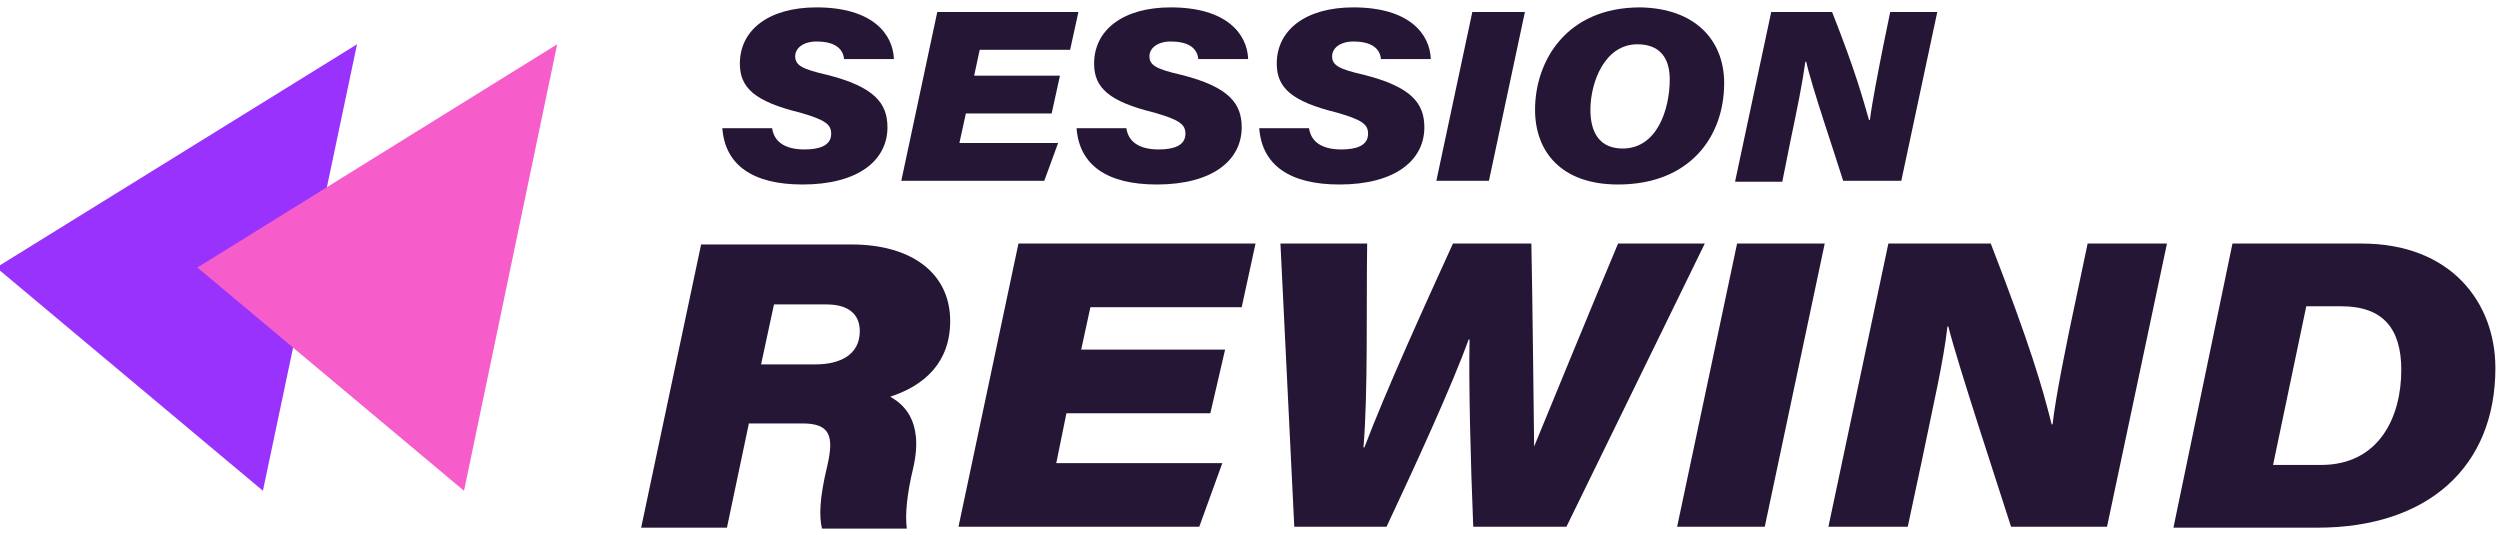 <?xml version="1.0" ?>
<svg xmlns="http://www.w3.org/2000/svg" viewBox="0 0 271 58">
	<defs>
		<filter id="shadow">
			<feDropShadow dx="-2" dy="0.4" stdDeviation="2" flood-color="#444"/>
		</filter>
	</defs>
	<g id="Artboard" stroke="none" stroke-width="1" fill="none" fill-rule="evenodd">
		<g id="SessionRewind_logo3_RGB__color_white_bgr" transform="translate(-83, -89)">
			<g id="Group" transform="translate(152, 89)" fill="#251635" fill-rule="nonzero">
				<path d="M14.7,13.9 C14.9,15.3 16,16.2 18.2,16.2 C19.8,16.2 21.1,15.8 21.1,14.5 C21.1,13.5 20.5,13 17.7,12.2 C12.8,11 11.2,9.5 11.2,6.9 C11.2,3.2 14.4,0.8 19.5,0.8 C25.6,0.8 27.8,3.7 27.9,6.4 L22.5,6.4 C22.4,5.5 21.8,4.5 19.5,4.5 C18.1,4.5 17.2,5.2 17.2,6.1 C17.2,7.1 18,7.5 20.6,8.1 C25.8,9.4 27.2,11.2 27.2,13.8 C27.2,17.4 24,20 18,20 C12.6,20 9.6,17.9 9.3,13.9 L14.7,13.9 L14.7,13.9 Z" id="Path"/>
				<polygon id="Path" points="45 12.3 35.7 12.3 35 15.5 45.7 15.5 44.2 19.6 28.7 19.6 32.6 1.3 47.9 1.3 47 5.4 37.2 5.4 36.6 8.2 45.9 8.2"/>
				<path d="M53.1,13.9 C53.3,15.3 54.4,16.2 56.6,16.2 C58.2,16.2 59.5,15.8 59.5,14.5 C59.5,13.5 58.9,13 56.1,12.2 C51.2,11 49.6,9.5 49.6,6.9 C49.6,3.2 52.8,0.8 57.9,0.8 C64,0.8 66.2,3.7 66.3,6.4 L60.9,6.4 C60.8,5.5 60.2,4.5 57.9,4.5 C56.5,4.5 55.6,5.2 55.6,6.1 C55.6,7.1 56.4,7.5 59,8.1 C64.2,9.4 65.6,11.2 65.6,13.8 C65.6,17.4 62.4,20 56.4,20 C51,20 48,17.9 47.7,13.9 L53.1,13.9 L53.1,13.9 Z" id="Path"/>
				<path d="M72.9,13.9 C73.1,15.3 74.2,16.2 76.4,16.2 C78,16.2 79.3,15.8 79.3,14.5 C79.3,13.5 78.7,13 75.9,12.2 C71,11 69.4,9.5 69.4,6.9 C69.4,3.2 72.6,0.8 77.7,0.8 C83.8,0.8 86,3.7 86.1,6.4 L80.7,6.4 C80.6,5.5 80,4.5 77.7,4.5 C76.3,4.5 75.4,5.2 75.4,6.1 C75.4,7.1 76.2,7.5 78.8,8.1 C84,9.4 85.4,11.2 85.4,13.8 C85.4,17.4 82.2,20 76.2,20 C70.8,20 67.8,17.9 67.5,13.9 L72.9,13.9 L72.9,13.9 Z" id="Path"/>
				<polygon id="Path" points="96.3 1.3 92.4 19.6 86.7 19.6 90.6 1.3"/>
				<path d="M117.9,9 C117.9,14.9 114.1,20 106.4,20 C100.2,20 97.4,16.4 97.4,11.9 C97.4,6.6 100.8,0.8 108.8,0.8 C114.8,0.9 117.9,4.4 117.9,9 Z M103.4,11.9 C103.4,14.5 104.5,16.1 106.9,16.1 C110.6,16.1 112,11.9 112,8.6 C112,6.5 111.1,4.8 108.5,4.8 C104.9,4.8 103.4,9 103.4,11.9 Z" id="Shape"/>
				<path d="M119.1,19.6 L123,1.3 L129.6,1.3 C132.2,7.9 132.9,10.6 133.6,13 L133.7,13 C133.9,11.3 134.6,7.7 135.2,4.7 L135.9,1.3 L141,1.3 L137.1,19.6 L130.8,19.6 C130,17 127.3,9.1 126.8,6.7 L126.7,6.7 C126.4,8.9 125.8,11.9 125.1,15.2 L124.2,19.7 L119.1,19.7 L119.1,19.6 Z" id="Path"/>
				<path d="M12.2,45.8 L9.8,57.2 L0.5,57.2 L7,26.5 L23.3,26.5 C29.8,26.5 34,29.6 34,34.8 C34,39.3 31.2,41.8 27.5,43 C28.7,43.7 31.2,45.4 30,50.7 C29.3,53.6 29.1,55.8 29.3,57.3 L20.1,57.3 C19.8,56 19.8,54.1 20.7,50.4 C21.4,47.3 21,45.9 18,45.9 L12.2,45.9 L12.2,45.8 Z M13.5,39.5 L19.4,39.5 C22,39.5 24.2,38.5 24.2,35.9 C24.2,34 22.9,33 20.6,33 L14.9,33 L13.5,39.5 Z" id="Shape"/>
				<polygon id="Path" points="62.2 44.8 46.6 44.8 45.5 50.2 63.5 50.2 61 57.1 34.9 57.1 41.4 26.4 67.1 26.4 65.6 33.3 49.2 33.3 48.2 37.9 63.8 37.9"/>
				<path d="M71.3,57.1 L69.8,26.4 L79.2,26.4 C79.1,33.2 79.3,42.6 78.8,48.5 L78.9,48.5 C81.3,42.2 85.4,33.2 88.5,26.4 L97,26.4 C97.1,30.5 97.3,48.4 97.3,48.4 C97.3,48.4 104.4,31.1 106.4,26.4 L115.8,26.4 L100.8,57.1 L90.7,57.1 C90.4,49.8 90.2,41.5 90.3,36.8 L90.2,36.8 C88.4,41.8 84.4,50.5 81.3,57.1 L71.3,57.1 L71.3,57.1 Z" id="Path"/>
				<polygon id="Path" points="128.8 26.4 122.3 57.1 112.8 57.1 119.3 26.4 128.8 26.4"/>
				<path d="M129.2,57.1 L135.7,26.4 L146.8,26.4 C151.1,37.5 152.4,42 153.4,46 L153.5,46 C153.8,43.2 155,37.2 156.1,32.1 L157.3,26.4 L165.9,26.4 L159.4,57.1 L149,57.1 C147.6,52.7 143.2,39.4 142.2,35.4 L142.1,35.4 C141.7,39.1 140.5,44.2 139.4,49.6 L137.8,57.1 L129.2,57.1 L129.2,57.1 Z" id="Path"/>
				<path d="M173,26.4 L187,26.4 C196.7,26.4 201.5,32.8 201.5,39.9 C201.5,50.6 194.2,57.2 182.2,57.2 L166.6,57.2 L173,26.4 Z M177.4,50.4 L182.6,50.4 C188.9,50.4 191.3,45.2 191.3,40.1 C191.3,35.6 189.3,33.2 184.8,33.2 L181,33.2 L177.4,50.4 Z" id="Shape"/>
			</g>
			<g id="Group">
				<polygon id="Path" fill="#9932FC" fill-rule="nonzero" points="82.6 118 121.7 93.8 111.5 142.2"/>
				<polygon id="Path" fill="#F75CCB" fill-rule="nonzero" points="104.4 118 140 99.3 131.3 136" filter="url(#shadow)"/>
				<polygon id="Path" fill="#F75CCB" fill-rule="nonzero" points="104.4 118 143.4 93.8 133.3 142.2"/>
			</g>
		</g>
	</g>
</svg>